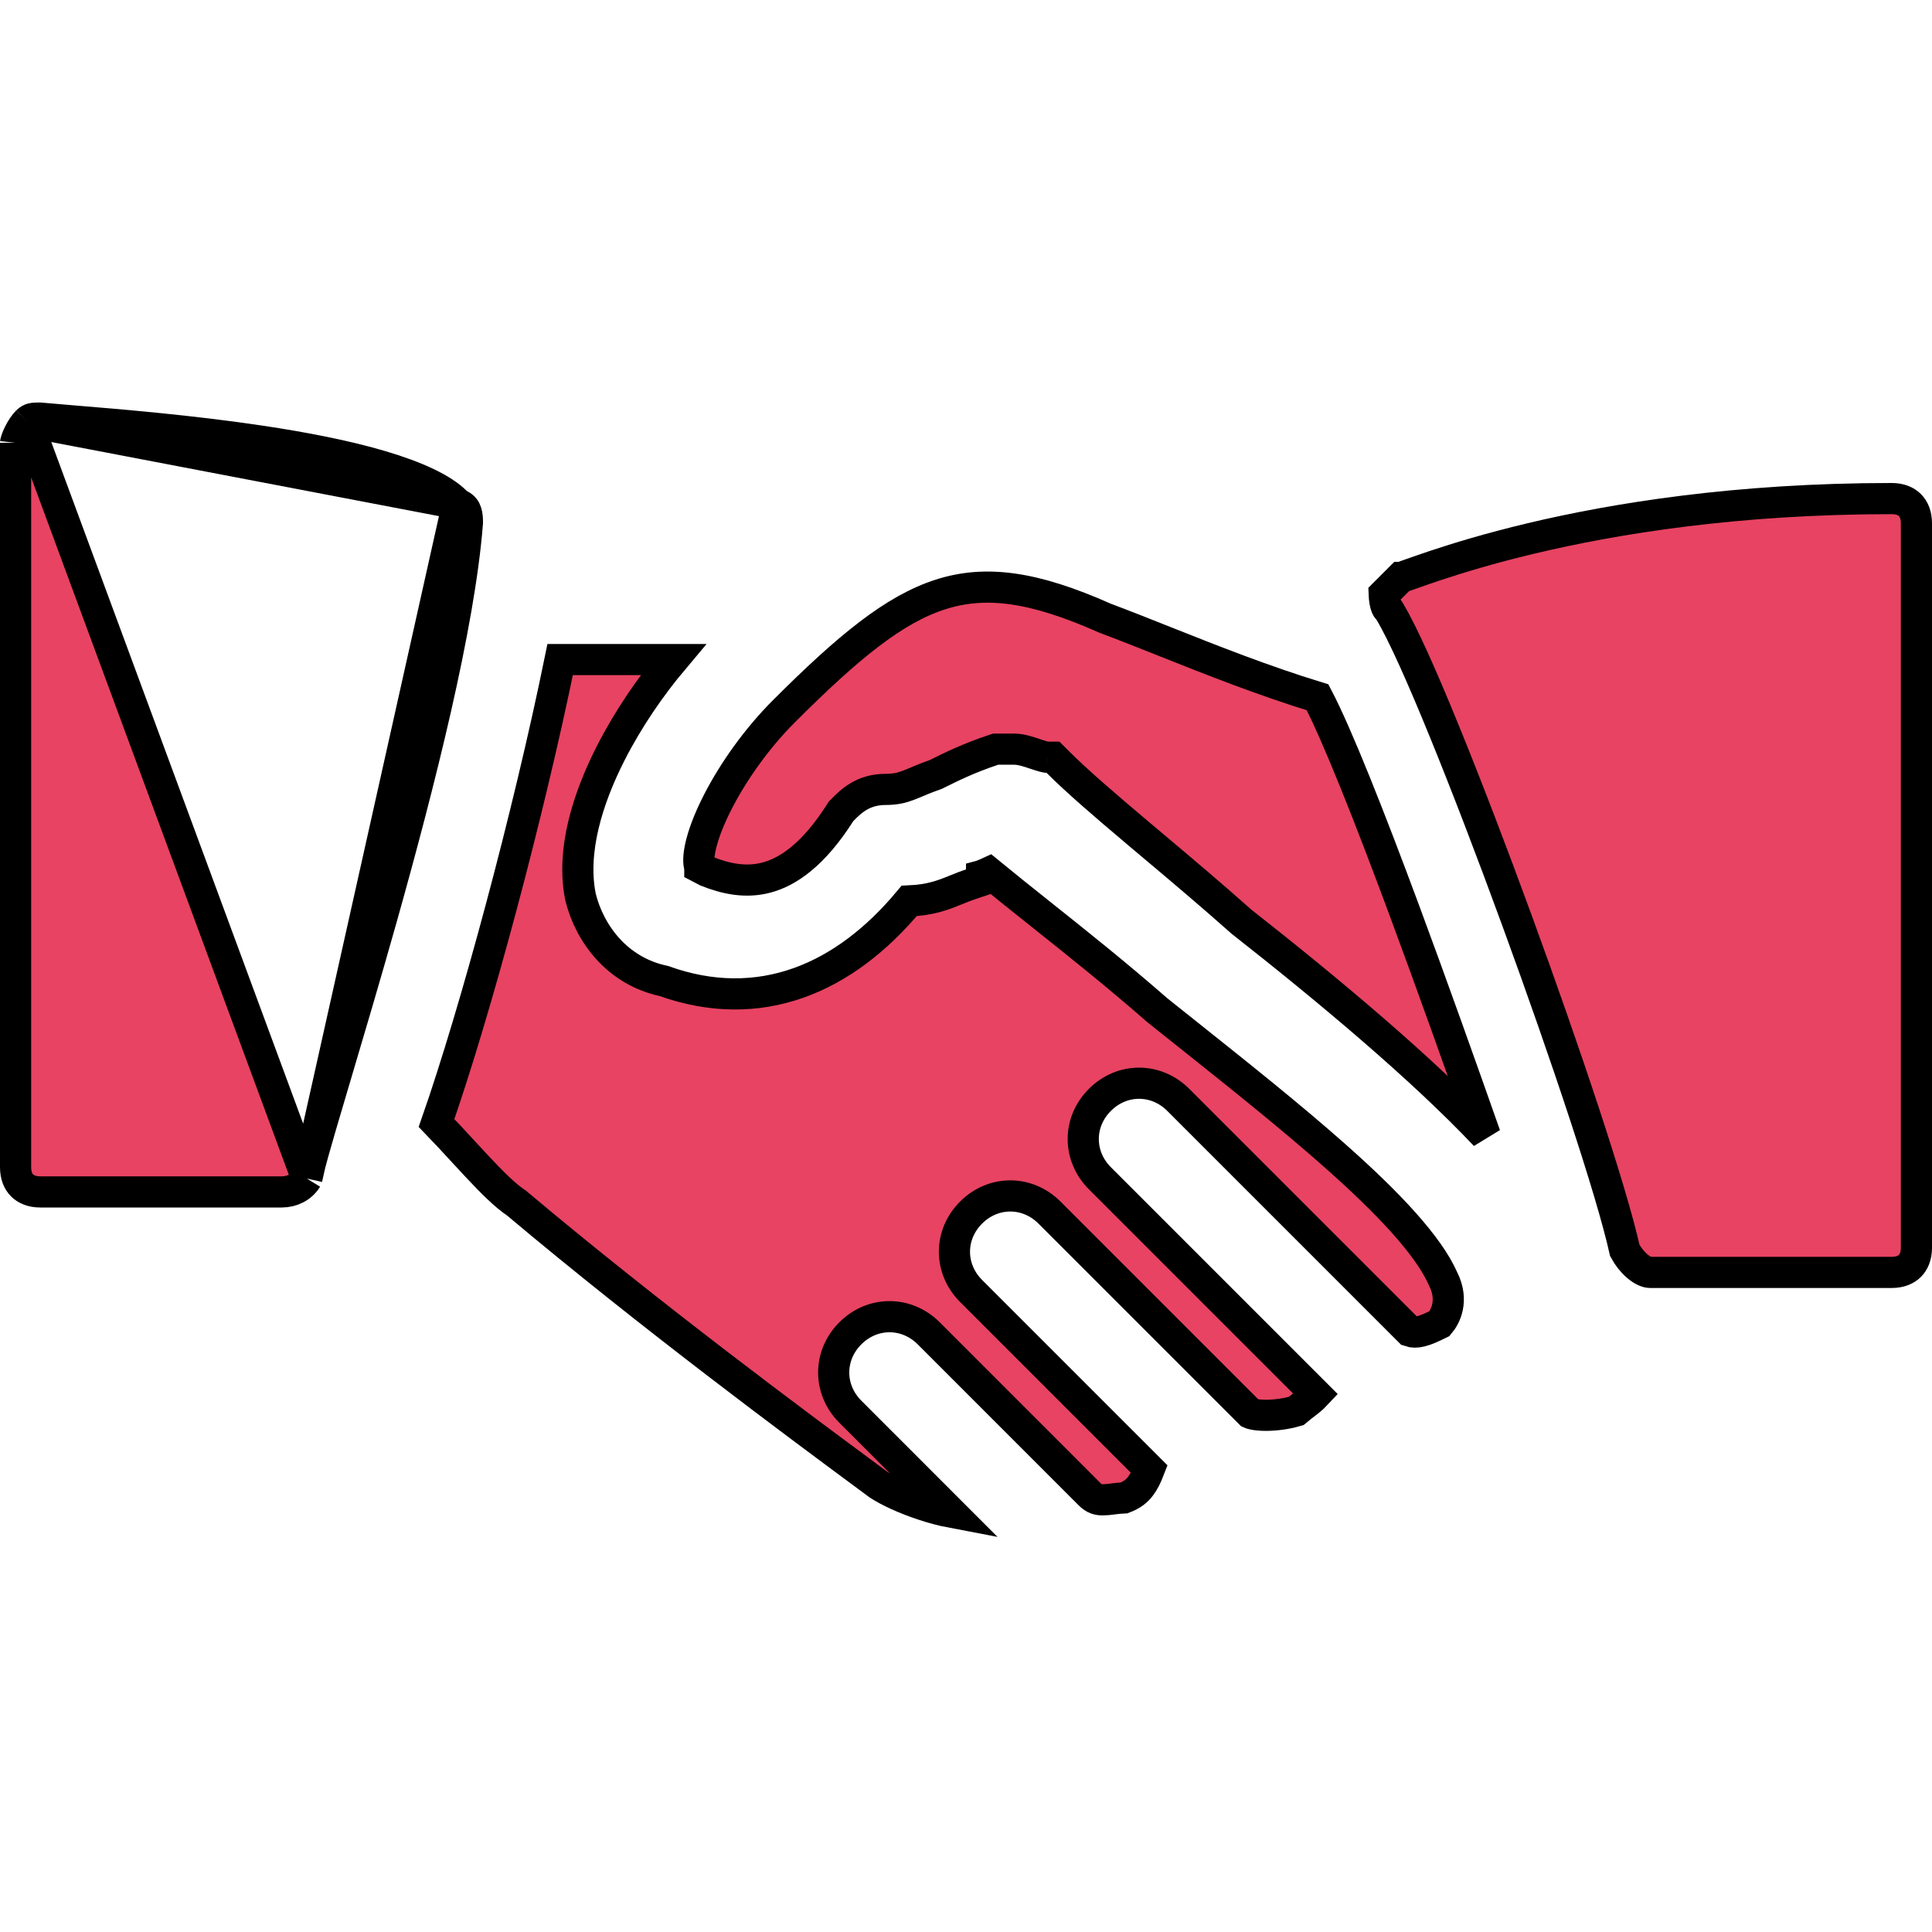 <svg width="62" height="62" viewBox="0 0 62 62" fill="none" xmlns="http://www.w3.org/2000/svg">
<g clip-path="url(#clip0)">
<path d="M14.687 16.169L14.63 16.112C14.208 15.69 13.378 15.298 12.23 14.958C11.103 14.624 9.748 14.362 8.354 14.154C6.124 13.82 3.836 13.631 2.274 13.502C1.892 13.47 1.553 13.442 1.269 13.416C1.146 13.417 1.082 13.42 1.025 13.434C0.982 13.445 0.934 13.465 0.87 13.528C0.87 13.528 0.87 13.528 0.87 13.528M14.687 16.169L0.87 13.528M14.687 16.169L14.76 16.205C14.882 16.266 14.932 16.345 14.961 16.433C14.995 16.535 15 16.647 15 16.773C14.743 20.074 13.468 25.119 12.242 29.476C11.71 31.364 11.191 33.113 10.772 34.523C10.709 34.737 10.647 34.943 10.589 35.141C10.367 35.889 10.182 36.517 10.052 36.984C9.988 37.217 9.936 37.414 9.899 37.568C9.88 37.647 9.86 37.737 9.847 37.821M14.687 16.169L9.847 37.821M0.87 13.528C0.79 13.608 0.69 13.752 0.609 13.915C0.57 13.993 0.54 14.066 0.521 14.126C0.503 14.183 0.5 14.21 0.5 14.21C0.5 14.21 0.5 14.209 0.5 14.208V37.458C0.5 37.732 0.589 37.922 0.709 38.041C0.828 38.161 1.018 38.25 1.292 38.25H9.042C9.37 38.25 9.675 38.1 9.847 37.821M0.87 13.528L9.847 37.821" fill="#E84362" stroke="black"/>
<path d="M37.379 20.587C38.884 21.185 40.53 21.839 42.282 22.377C42.917 23.591 43.952 26.212 45.063 29.204C45.949 31.592 46.873 34.188 47.663 36.432C45.664 34.319 42.739 31.856 39.846 29.583C38.862 28.709 37.879 27.88 36.978 27.122C36.812 26.982 36.649 26.845 36.489 26.71C35.453 25.836 34.565 25.074 33.937 24.446L33.79 24.299H33.583C33.584 24.299 33.584 24.299 33.582 24.299C33.575 24.298 33.545 24.294 33.481 24.277C33.408 24.257 33.325 24.229 33.225 24.196L33.218 24.194C33.126 24.163 33.018 24.127 32.916 24.099C32.818 24.073 32.684 24.041 32.55 24.041H32.548H32.547H32.545H32.544H32.542H32.541H32.539H32.538H32.536H32.535H32.534H32.532H32.531H32.529H32.528H32.526H32.525H32.524H32.522H32.521H32.519H32.518H32.517H32.515H32.514H32.513H32.511H32.51H32.508H32.507H32.506H32.504H32.503H32.502H32.5H32.499H32.498H32.496H32.495H32.494H32.492H32.491H32.49H32.489H32.487H32.486H32.485H32.484H32.482H32.481H32.48H32.479H32.477H32.476H32.475H32.474H32.472H32.471H32.47H32.469H32.468H32.467H32.465H32.464H32.463H32.462H32.461H32.459H32.458H32.457H32.456H32.455H32.454H32.453H32.451H32.45H32.449H32.448H32.447H32.446H32.445H32.444H32.442H32.441H32.44H32.439H32.438H32.437H32.436H32.435H32.434H32.433H32.432H32.431H32.429H32.428H32.427H32.426H32.425H32.424H32.423H32.422H32.421H32.42H32.419H32.418H32.417H32.416H32.415H32.414H32.413H32.412H32.411H32.41H32.409H32.408H32.407H32.406H32.405H32.404H32.403H32.402H32.401H32.4H32.399H32.398H32.397H32.397H32.395H32.395H32.394H32.393H32.392H32.391H32.39H32.389H32.388H32.387H32.386H32.385H32.384H32.383H32.383H32.382H32.381H32.38H32.379H32.378H32.377H32.376H32.375H32.375H32.374H32.373H32.372H32.371H32.37H32.369H32.368H32.368H32.367H32.366H32.365H32.364H32.363H32.362H32.362H32.361H32.36H32.359H32.358H32.357H32.356H32.356H32.355H32.354H32.353H32.352H32.352H32.351H32.35H32.349H32.348H32.347H32.347H32.346H32.345H32.344H32.343H32.343H32.342H32.341H32.34H32.339H32.339H32.338H32.337H32.336H32.335H32.335H32.334H32.333H32.332H32.331H32.331H32.33H32.329H32.328H32.328H32.327H32.326H32.325H32.324H32.324H32.323H32.322H32.321H32.321H32.32H32.319H32.318H32.317H32.317H32.316H32.315H32.314H32.314H32.313H32.312H32.311H32.31H32.31H32.309H32.308H32.307H32.307H32.306H32.305H32.304H32.304H32.303H32.302H32.301H32.301H32.3H32.299H32.298H32.298H32.297H32.296H32.295H32.294H32.294H32.293H32.292H32.291H32.291H32.29H32.289H32.288H32.288H32.287H32.286H32.285H32.285H32.284H32.283H32.282H32.282H32.281H32.28H32.279H32.279H32.278H32.277H32.276H32.276H32.275H32.274H32.273H32.273H32.272H32.271H32.27H32.27H32.269H32.268H32.267H32.266H32.266H32.265H32.264H32.263H32.263H32.262H32.261H32.26H32.259H32.259H32.258H32.257H32.256H32.255H32.255H32.254H32.253H32.252H32.252H32.251H32.25H32.249H32.248H32.248H32.247H32.246H32.245H32.245H32.244H32.243H32.242H32.241H32.24H32.24H32.239H32.238H32.237H32.236H32.236H32.235H32.234H32.233H32.232H32.231H32.231H32.23H32.229H32.228H32.227H32.227H32.226H32.225H32.224H32.223H32.222H32.221H32.221H32.22H32.219H32.218H32.217H32.216H32.215H32.215H32.214H32.213H32.212H32.211H32.21H32.209H32.209H32.208H32.207H32.206H32.205H32.204H32.203H32.202H32.201H32.2H32.2H32.199H32.198H32.197H32.196H32.195H32.194H32.193H32.192H32.191H32.19H32.189H32.188H32.188H32.187H32.186H32.185H32.184H32.183H32.182H32.181H32.18H32.179H32.178H32.177H32.176H32.175H32.174H32.173H32.172H32.171H32.17H32.169H32.168H32.167H32.166H32.165H32.164H32.163H32.162H32.161H32.16H32.159H32.158H32.157H32.156H32.155H32.154H32.153H32.151H32.15H32.149H32.148H32.147H32.146H32.145H32.144H32.143H32.142H32.141H32.14H32.138H32.137H32.136H32.135H32.134H32.133H32.132H32.131H32.129H32.128H32.127H32.126H32.125H32.124H32.123H32.121H32.12H32.119H32.118H32.117H32.115H32.114H32.113H32.112H32.111H32.109H32.108H32.107H32.106H32.104H32.103H32.102H32.101H32.099H32.098H32.097H32.096H32.094H32.093H32.092H32.09H32.089H32.088H32.087H32.085H32.084H32.083H32.081H32.08H32.079H32.077H32.076H32.075H32.073H32.072H32.071H32.069H32.068H32.066H32.065H32.064H32.062H32.061H32.059H32.058H32.057H32.055H32.054H32.052H32.051H32.05H32.048H32.047H32.045H32.044H32.042H32.041H32.039H32.038H32.036H32.035H32.033H31.952L31.875 24.067C31.081 24.332 30.543 24.598 30.032 24.853C29.838 24.92 29.674 24.985 29.532 25.044C29.49 25.062 29.451 25.078 29.414 25.094C29.314 25.136 29.231 25.171 29.145 25.203C28.935 25.282 28.736 25.333 28.417 25.333C27.692 25.333 27.306 25.719 27.043 25.983C27.039 25.987 27.034 25.992 27.03 25.996L26.991 26.035L26.962 26.081C26.101 27.434 25.288 27.976 24.605 28.16C23.925 28.343 23.277 28.196 22.68 27.96C22.583 27.911 22.512 27.876 22.458 27.847V27.838L22.443 27.778C22.41 27.644 22.416 27.389 22.522 27.002C22.623 26.629 22.802 26.186 23.049 25.707C23.543 24.75 24.288 23.694 25.154 22.828C27.225 20.757 28.698 19.551 30.184 19.076C31.629 18.613 33.171 18.82 35.447 19.832L35.461 19.838L35.474 19.843C36.08 20.07 36.716 20.323 37.379 20.587Z" fill="#E84362" stroke="black"/>
<path d="M44.604 19.634L44.572 19.582L44.529 19.538C44.51 19.52 44.469 19.452 44.442 19.293C44.429 19.216 44.423 19.138 44.42 19.062L44.658 18.824L44.95 18.532C44.952 18.532 44.955 18.531 44.958 18.53C45.023 18.509 45.109 18.479 45.208 18.444C45.228 18.436 45.25 18.429 45.273 18.421C45.467 18.352 45.724 18.261 46.045 18.154C46.76 17.916 47.795 17.597 49.135 17.278C51.813 16.64 55.714 16 60.708 16C60.982 16 61.172 16.089 61.291 16.209C61.411 16.328 61.5 16.518 61.5 16.791V40.041C61.5 40.315 61.411 40.505 61.291 40.624C61.172 40.744 60.982 40.833 60.708 40.833H52.958C52.864 40.833 52.718 40.782 52.541 40.631C52.385 40.497 52.242 40.315 52.141 40.128C51.724 38.24 50.242 33.806 48.681 29.537C47.888 27.369 47.071 25.232 46.353 23.473C45.642 21.727 45.014 20.319 44.604 19.634Z" fill="#E84362" stroke="black"/>
<path d="M46.301 41.02L46.306 41.03L46.311 41.04C46.662 41.742 46.378 42.261 46.195 42.477C45.964 42.591 45.779 42.677 45.604 42.721C45.457 42.758 45.342 42.758 45.237 42.721L37.812 35.296C37.1 34.584 36.008 34.584 35.297 35.296C34.584 36.008 34.585 37.1 35.297 37.812L42.233 44.748C42.178 44.807 42.115 44.864 42.047 44.921C41.979 44.978 41.912 45.028 41.841 45.083C41.821 45.099 41.8 45.115 41.778 45.131C41.721 45.176 41.656 45.227 41.593 45.281C41.284 45.372 40.929 45.419 40.623 45.419C40.454 45.419 40.314 45.404 40.215 45.382C40.158 45.37 40.13 45.358 40.119 45.353L33.679 38.913C33.679 38.913 33.679 38.913 33.679 38.913C32.967 38.201 31.875 38.201 31.163 38.913C30.451 39.625 30.451 40.716 31.163 41.428L36.882 47.147C36.794 47.376 36.709 47.548 36.606 47.685C36.488 47.844 36.333 47.972 36.075 48.069C35.948 48.074 35.827 48.089 35.728 48.101L35.717 48.103C35.583 48.12 35.484 48.131 35.392 48.131C35.241 48.131 35.118 48.103 34.97 47.955L29.804 42.788C29.092 42.076 28 42.076 27.288 42.788C26.576 43.5 26.576 44.591 27.288 45.303L30.512 48.528C30.248 48.478 29.936 48.395 29.608 48.286C29.055 48.102 28.526 47.863 28.189 47.641C28.057 47.542 27.856 47.394 27.595 47.201C25.74 45.828 20.874 42.227 16.597 38.626L16.576 38.608L16.552 38.592C16.22 38.371 15.805 37.961 15.316 37.439C15.17 37.284 15.019 37.119 14.863 36.951C14.587 36.65 14.298 36.337 14.009 36.038C15.268 32.431 16.956 26.153 17.976 21.166H21.601C20.887 22.015 20.168 23.056 19.608 24.152C18.849 25.638 18.335 27.314 18.627 28.773L18.629 28.785L18.632 28.796C18.922 29.956 19.801 31.164 21.306 31.482C22.817 32.024 24.282 32.025 25.647 31.535C26.952 31.066 28.135 30.161 29.175 28.912C29.882 28.881 30.284 28.717 30.695 28.55C30.843 28.49 30.993 28.429 31.158 28.374L31.5 28.26V28.096C31.507 28.094 31.514 28.091 31.521 28.088C31.58 28.065 31.66 28.034 31.735 27.999C32.254 28.425 32.813 28.871 33.402 29.34C34.562 30.264 35.836 31.278 37.129 32.41L37.137 32.417L37.146 32.424C37.479 32.69 37.815 32.958 38.152 33.226C39.783 34.526 41.434 35.841 42.842 37.09C43.691 37.842 44.442 38.562 45.042 39.233C45.646 39.908 46.074 40.508 46.301 41.02Z" fill="#E84362" stroke="black"/>
</g>
<defs>
<clipPath id="clip0">
<rect width="62" height="62" fill="white"/>
</clipPath>
</defs>
</svg>
